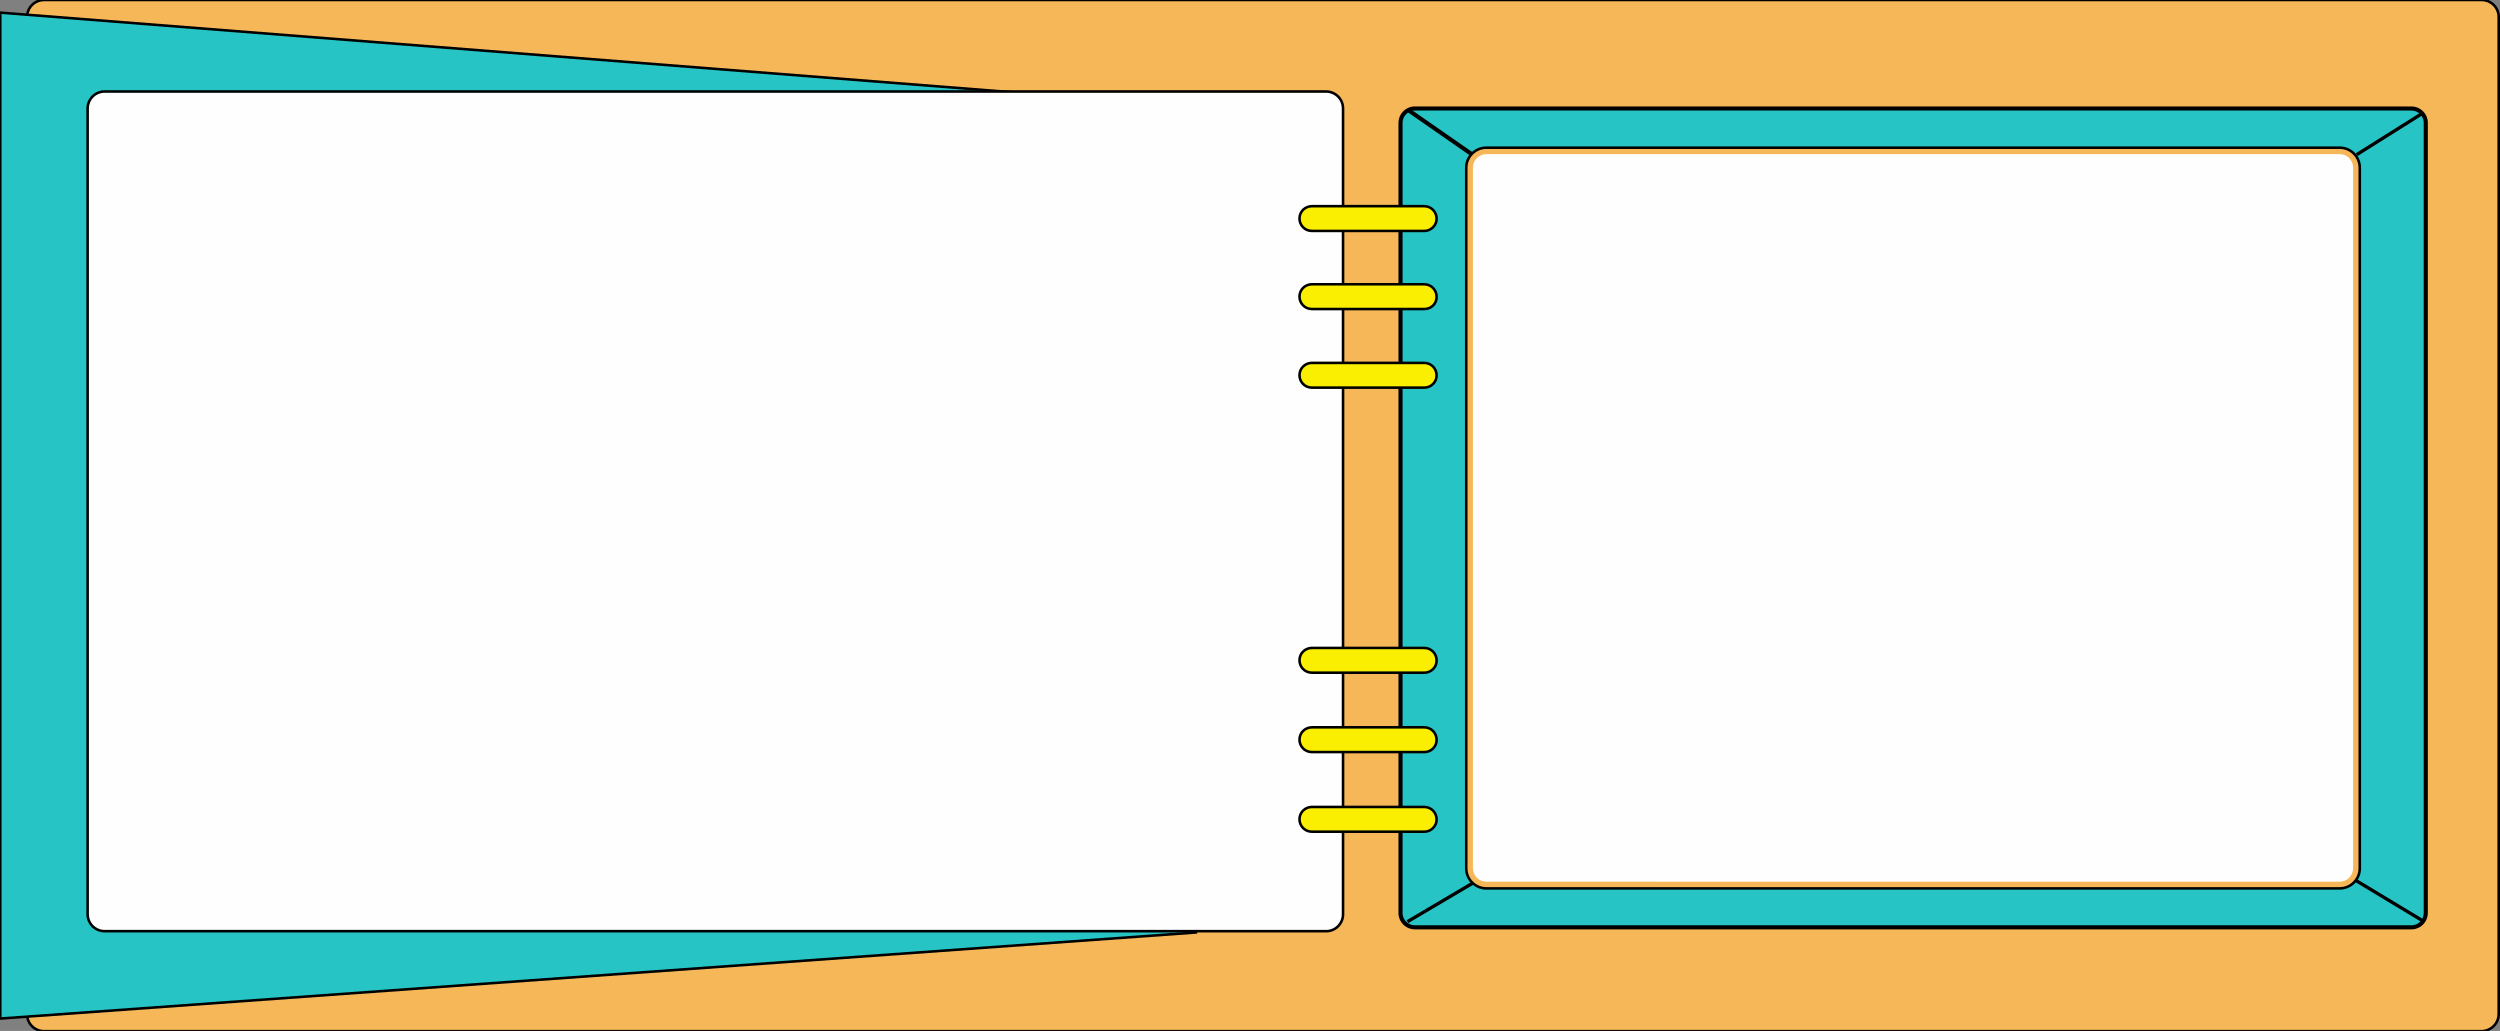 <?xml version="1.0" encoding="utf-8"?>
<!-- Generator: Adobe Illustrator 24.0.1, SVG Export Plug-In . SVG Version: 6.00 Build 0)  -->
<svg version="1.1" id="图层_1" xmlns="http://www.w3.org/2000/svg" xmlns:xlink="http://www.w3.org/1999/xlink" x="0px" y="0px"
	 viewBox="0 0 970 400" style="enable-background:new 0 0 970 400;" xml:space="preserve">
<rect x="0" y="0" width="970" height="400" fill="#808080" stroke="none"/>
<style type="text/css">
	.st0{fill:#F6B758;stroke:#000000;stroke-miterlimit:10;}
	.st1{fill:#27C4C6;stroke:#000000;stroke-width:1.6;stroke-miterlimit:10;}
	.st2{fill:#FEFEFE;}
	.st3{fill:none;stroke:#000000;stroke-width:1.6;stroke-miterlimit:10;}
	.st4{fill:none;stroke:#000000;stroke-width:1.3;stroke-miterlimit:10;}
	.st5{fill:#27C4C6;stroke:#000000;stroke-miterlimit:10;}
	.st6{fill:#FEFEFE;stroke:#000000;stroke-miterlimit:10;}
	.st7{fill:#FAEE01;stroke:#000000;stroke-miterlimit:10;}
</style>
<path class="st0" d="M962.7,400.1H17.1c-3.6,0-6.6-2.9-6.6-6.6V6.6C10.5,3,13.4,0,17.1,0h945.8c3.6,0,6.6,2.9,6.6,6.6v386.8
	C969.5,397.1,966.5,400.1,962.7,400.1z"/>
<path class="st1" d="M548.9,359.8c-2.9,0-5.5-2.4-5.5-5.5V47.6c0-2.9,2.4-5.5,5.5-5.5h386.8c2.9,0,5.5,2.4,5.5,5.5v306.7
	c0,2.9-2.4,5.5-5.5,5.5H548.9L548.9,359.8z"/>
<path class="st0" d="M576.7,57.3c-4.3,0-7.8,3.5-7.8,7.8v271.8c0,4.3,3.5,7.8,7.8,7.8h331.1c4.3,0,7.8-3.5,7.8-7.8V65.1
	c0-4.3-3.5-7.8-7.8-7.8L576.7,57.3L576.7,57.3z"/>
<path class="st2" d="M576.7,342.1c-2.9,0-5.2-2.4-5.2-5.2V65c0-2.9,2.4-5.2,5.2-5.2h331.1c2.9,0,5.2,2.4,5.2,5.2v271.9
	c0,2.9-2.4,5.2-5.2,5.2H576.7z"/>
<line class="st3" x1="546.1" y1="42.5" x2="571" y2="59.8"/>
<line class="st4" x1="914.4" y1="60" x2="940" y2="43.9"/>
<line class="st4" x1="913.7" y1="341.4" x2="940.4" y2="357.5"/>
<line class="st4" x1="546.1" y1="357.6" x2="571.5" y2="342.6"/>
<polygon class="st5" points="0.1,4.9 0.1,395.2 464,361.8 464,41.4 "/>
<path class="st6" d="M514.6,361.3h-474c-3.6,0-6.6-2.9-6.6-6.6V42.1c0-3.6,2.9-6.6,6.6-6.6h473.9c3.6,0,6.6,2.9,6.6,6.6v312.4
	C521.2,358.3,518.2,361.3,514.6,361.3z"/>
<path class="st7" d="M552.7,119.9H509c-2.8,0-4.8-2.3-4.8-4.8l0,0c0-2.8,2.3-4.8,4.8-4.8h43.6c2.8,0,4.8,2.3,4.8,4.8l0,0
	C557.5,117.8,555.3,119.9,552.7,119.9z"/>
<path class="st7" d="M552.7,89.6H509c-2.8,0-4.8-2.3-4.8-4.8l0,0c0-2.8,2.3-4.8,4.8-4.8h43.6c2.8,0,4.8,2.3,4.8,4.8l0,0
	C557.5,87.3,555.3,89.6,552.7,89.6z"/>
<path class="st7" d="M552.7,150.4H509c-2.8,0-4.8-2.3-4.8-4.8l0,0c0-2.8,2.3-4.8,4.8-4.8h43.6c2.8,0,4.8,2.3,4.8,4.8l0,0
	C557.5,148.1,555.3,150.4,552.7,150.4z"/>
<path class="st7" d="M552.7,261H509c-2.8,0-4.8-2.3-4.8-4.8l0,0c0-2.8,2.3-4.8,4.8-4.8h43.6c2.8,0,4.8,2.3,4.8,4.8l0,0
	C557.5,258.8,555.3,261,552.7,261z"/>
<path class="st7" d="M552.7,291.8H509c-2.8,0-4.8-2.3-4.8-4.8l0,0c0-2.8,2.3-4.8,4.8-4.8h43.6c2.8,0,4.8,2.3,4.8,4.8l0,0
	C557.5,289.6,555.3,291.8,552.7,291.8z"/>
<path class="st7" d="M552.7,322.7H509c-2.8,0-4.8-2.3-4.8-4.8l0,0c0-2.8,2.3-4.8,4.8-4.8h43.6c2.8,0,4.8,2.3,4.8,4.8l0,0
	C557.5,320.4,555.3,322.7,552.7,322.7z"/>
</svg>
